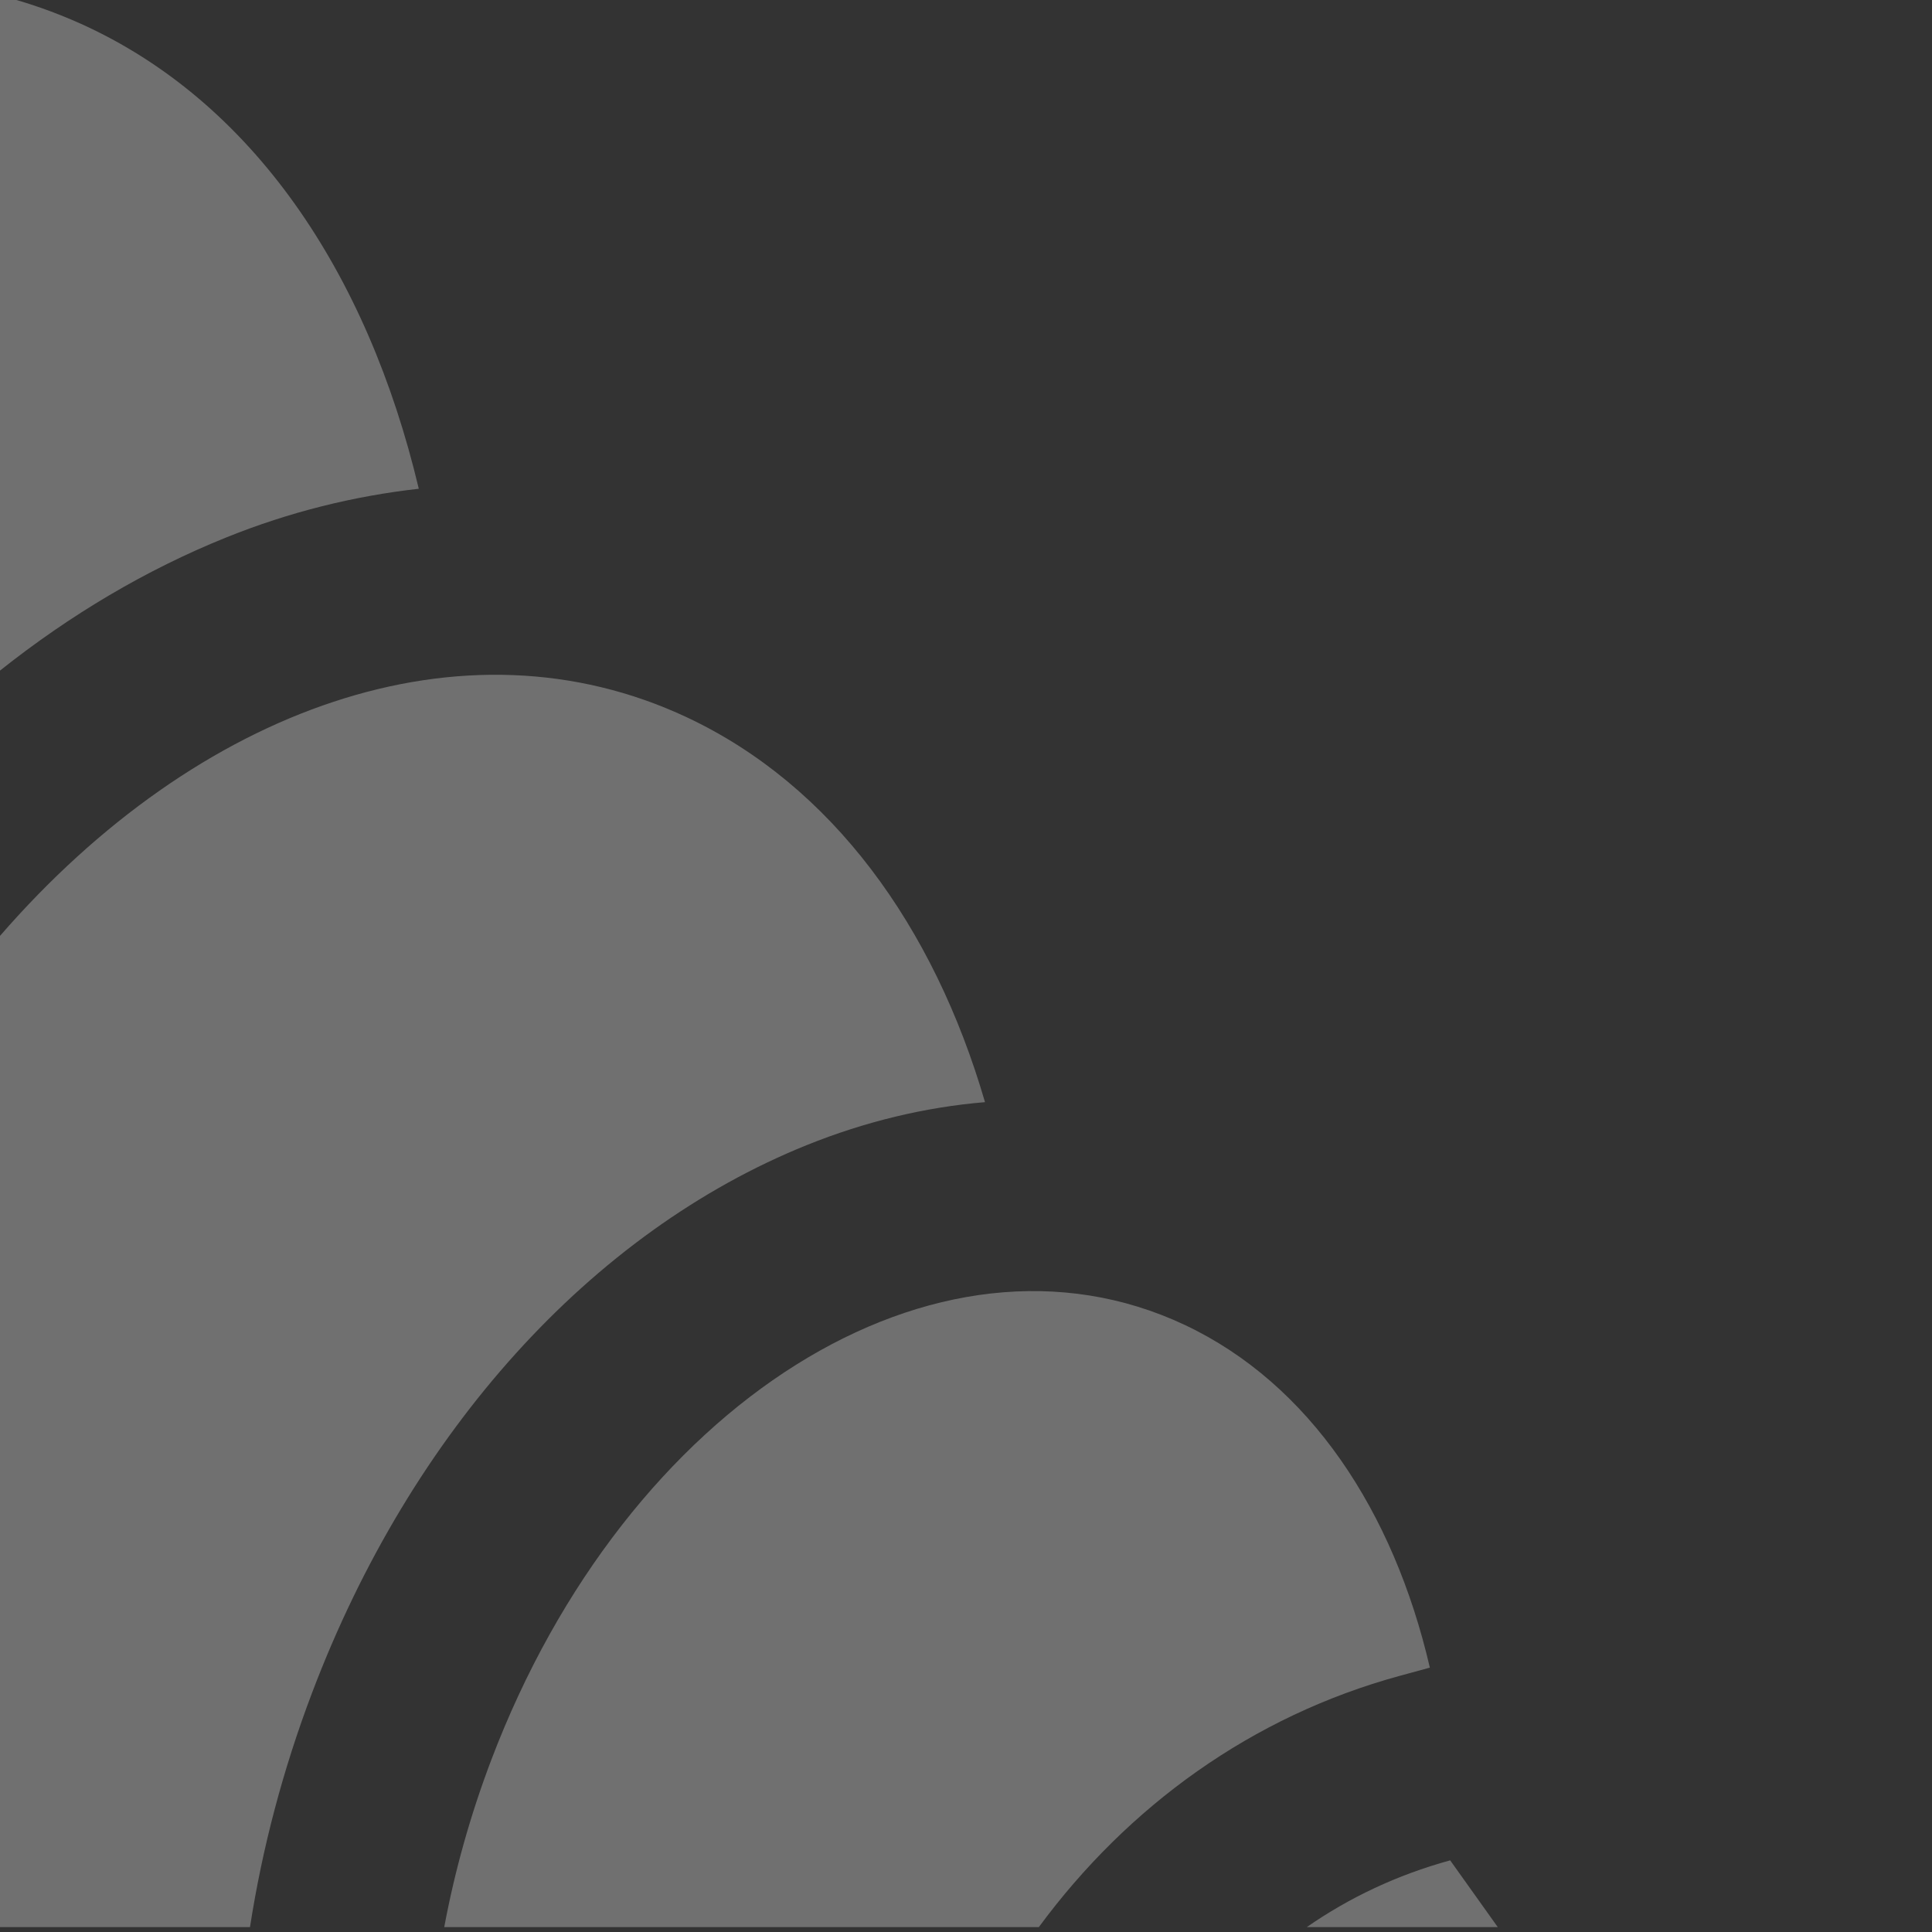 <?xml version="1.0" encoding="UTF-8" standalone="no"?>
<!DOCTYPE svg PUBLIC "-//W3C//DTD SVG 1.1//EN" "http://www.w3.org/Graphics/SVG/1.1/DTD/svg11.dtd">
<svg width="100%" height="100%" viewBox="0 0 200 200" version="1.1" xmlns="http://www.w3.org/2000/svg" xmlns:xlink="http://www.w3.org/1999/xlink" xml:space="preserve" xmlns:serif="http://www.serif.com/" style="fill-rule:evenodd;clip-rule:evenodd;stroke-linejoin:round;stroke-miterlimit:2;">
    <rect x="0" y="0" width="200" height="200" fill="#333333" stroke="none"/>
    <g transform="matrix(0.125,0,0,0.125,-0.018,-2228.68)">
        <path d="M0.143,18604.5L0.143,19425.4L207.173,19425.4C217.335,19359.9 234.554,19294.7 258.639,19231.2C340.582,19015 489.823,18849.8 668.163,18777.8C716.835,18758.2 766.538,18746.3 815.88,18742.2C773.392,18596.2 688.919,18479.8 568.995,18423.5C383.652,18336.5 164.042,18415.7 0.143,18604.5ZM368.036,19425.4L860.452,19425.4C934.445,19325 1037.01,19250.7 1159.34,19217.3L1184.29,19210.5C1154.19,19080.7 1084.68,18975.5 981.541,18926.8C776.401,18829.9 519.104,18991.3 406.862,19287.3C389.51,19333.1 376.64,19379.4 368.036,19425.4ZM1240.55,19425.4L1201.12,19370.1C1156.96,19382.2 1117.33,19401.1 1082.35,19425.4L1240.55,19425.4ZM0.143,17825.7L0.143,18384.8C58.505,18338.4 121.342,18301.2 187.331,18274.6C240.027,18253.3 293.632,18240.2 346.966,18234.2C304.439,18055 209.335,17913.3 67.046,17849.1C45.205,17839.3 22.878,17831.5 0.143,17825.7Z" style="fill:white;fill-opacity:0.3;fill-rule:nonzero;"/>
    </g>
</svg>
